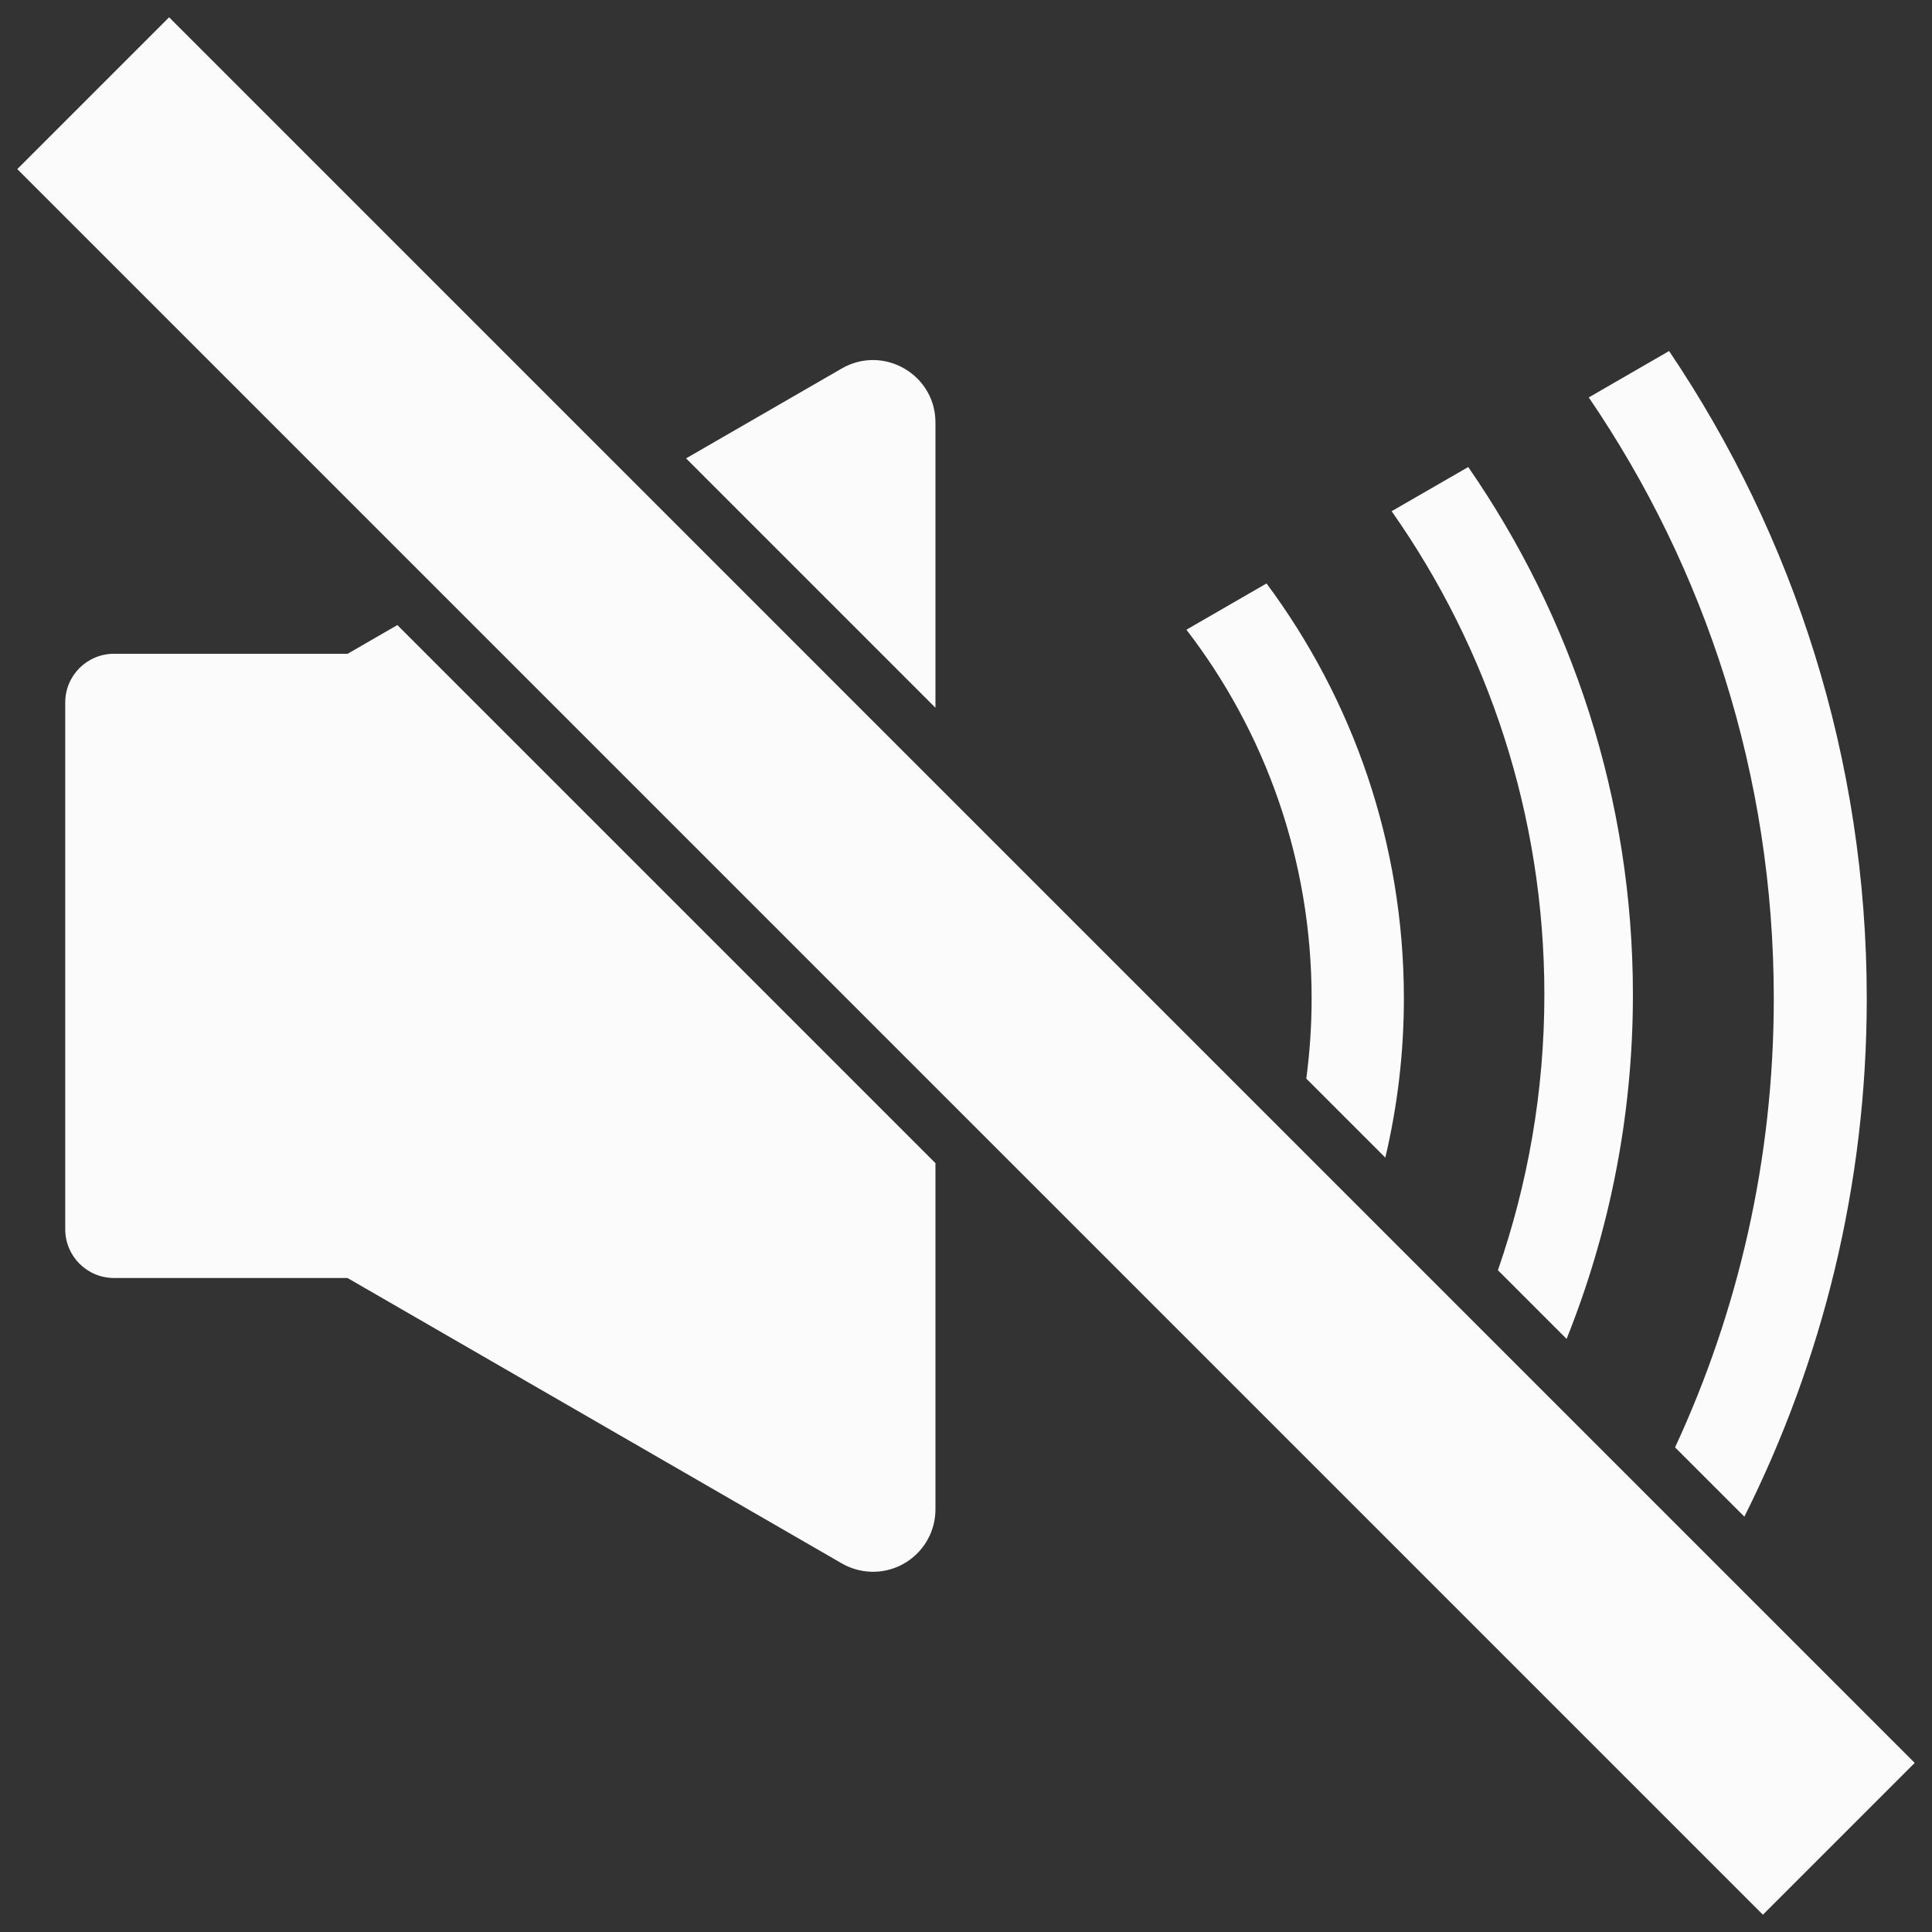 <?xml version="1.0" encoding="UTF-8" standalone="no"?>
<!-- Created with Inkscape (http://www.inkscape.org/) -->

<svg
   xmlns:dc="http://purl.org/dc/elements/1.1/"
   xmlns:cc="http://creativecommons.org/ns#"
   xmlns:rdf="http://www.w3.org/1999/02/22-rdf-syntax-ns#"
   xmlns:svg="http://www.w3.org/2000/svg"
   xmlns="http://www.w3.org/2000/svg"
   xmlns:sodipodi="http://sodipodi.sourceforge.net/DTD/sodipodi-0.dtd"
   xmlns:inkscape="http://www.inkscape.org/namespaces/inkscape"
   width="180"
   height="180"
   viewBox="0 0 180 180"
   id="svg2"
   version="1.1"
   inkscape:version="0.91 r13725"
   sodipodi:docname="no-audio.svg">
  <rect x="0" y="0" width="180" height="180" fill="#333333" stroke="none"/>
  <defs
     id="defs4">
    <inkscape:perspective
       sodipodi:type="inkscape:persp3d"
       inkscape:vp_x="0 : 526.18112 : 1"
       inkscape:vp_y="0 : 1000 : 0"
       inkscape:vp_z="744.09448 : 526.18112 : 1"
       inkscape:persp3d-origin="372.04724 : 350.78742 : 1"
       id="perspective4147" />
  </defs>
  <sodipodi:namedview
     id="base"
     pagecolor="#ffffff"
     bordercolor="#666666"
     borderopacity="1.0"
     inkscape:pageopacity="0.0"
     inkscape:pageshadow="2"
     inkscape:zoom="0.98994949"
     inkscape:cx="-72.494119"
     inkscape:cy="25.365128"
     inkscape:document-units="px"
     inkscape:current-layer="layer1"
     showgrid="false"
     inkscape:window-width="1280"
     inkscape:window-height="709"
     inkscape:window-x="0"
     inkscape:window-y="1"
     inkscape:window-maximized="1"
     units="px"
     fit-margin-top="0"
     fit-margin-left="0"
     fit-margin-right="0"
     fit-margin-bottom="0" />
  <g
     inkscape:label="Layer 1"
     inkscape:groupmode="layer"
     id="layer1"
     transform="translate(-119.051,-99.426)">
    <path
       style="color:#000000;font-style:normal;font-variant:normal;font-weight:normal;font-stretch:normal;font-size:medium;line-height:normal;font-family:sans-serif;text-indent:0;text-align:start;text-decoration:none;text-decoration-line:none;text-decoration-style:solid;text-decoration-color:#000000;letter-spacing:normal;word-spacing:normal;text-transform:none;direction:ltr;block-progression:tb;writing-mode:lr-tb;baseline-shift:baseline;text-anchor:start;white-space:normal;clip-rule:nonzero;display:inline;overflow:visible;visibility:visible;opacity:0.98;isolation:auto;mix-blend-mode:normal;color-interpolation:sRGB;color-interpolation-filters:linearRGB;solid-color:#000000;solid-opacity:1;fill:#ffffff;fill-opacity:1;fill-rule:nonzero;stroke:none;stroke-width:18.737;stroke-linecap:butt;stroke-linejoin:round;stroke-miterlimit:4;stroke-dasharray:none;stroke-dashoffset:0;stroke-opacity:1;color-rendering:auto;image-rendering:auto;shape-rendering:auto;text-rendering:auto;enable-background:accumulate"
       d="M 15.754 1.611 L 1.611 15.754 L 164.246 178.389 L 178.389 164.246 L 15.754 1.611 z M 155.506 32.705 L 148.021 37.027 C 158.899 52.972 165.26 72.252 165.26 93.035 C 165.26 107.981 161.957 122.139 156.062 134.848 L 162.518 141.303 C 169.8 126.768 173.922 110.383 173.922 93.035 C 173.922 70.704 167.132 49.943 155.506 32.705 z M 81.428 33.545 C 80.428 33.527 79.397 33.771 78.428 34.33 L 63.92 42.705 L 87.154 65.939 L 87.154 39.367 C 87.154 36.01 84.427 33.598 81.428 33.545 z M 136.791 43.512 L 129.656 47.629 C 138.613 60.371 143.885 75.897 143.885 92.68 C 143.885 101.678 142.345 110.302 139.557 118.342 L 145.957 124.742 C 149.931 114.822 152.135 104.01 152.135 92.68 C 152.135 74.425 146.456 57.488 136.791 43.512 z M 118 54.359 L 110.537 58.668 C 117.849 68.176 122.201 80.085 122.201 93.035 C 122.201 95.564 122.028 98.052 121.705 100.49 L 129.068 107.854 C 130.189 103.093 130.797 98.135 130.797 93.035 C 130.797 78.556 126.035 65.172 118 54.359 z M 37.021 58.236 L 32.391 60.91 L 25.98 60.91 L 10.621 60.91 C 8.113 60.91 6.078 62.939 6.078 65.447 L 6.078 114.531 C 6.078 117.039 8.113 119.068 10.621 119.068 L 25.98 119.068 L 32.375 119.068 L 78.428 145.658 C 79.262 146.14 80.205 146.407 81.168 146.436 C 84.445 146.531 87.154 143.898 87.154 140.619 L 87.154 108.369 L 37.021 58.236 z "
       transform="translate(119.051,99.426)"
       id="path6271" />
  </g>
</svg>
